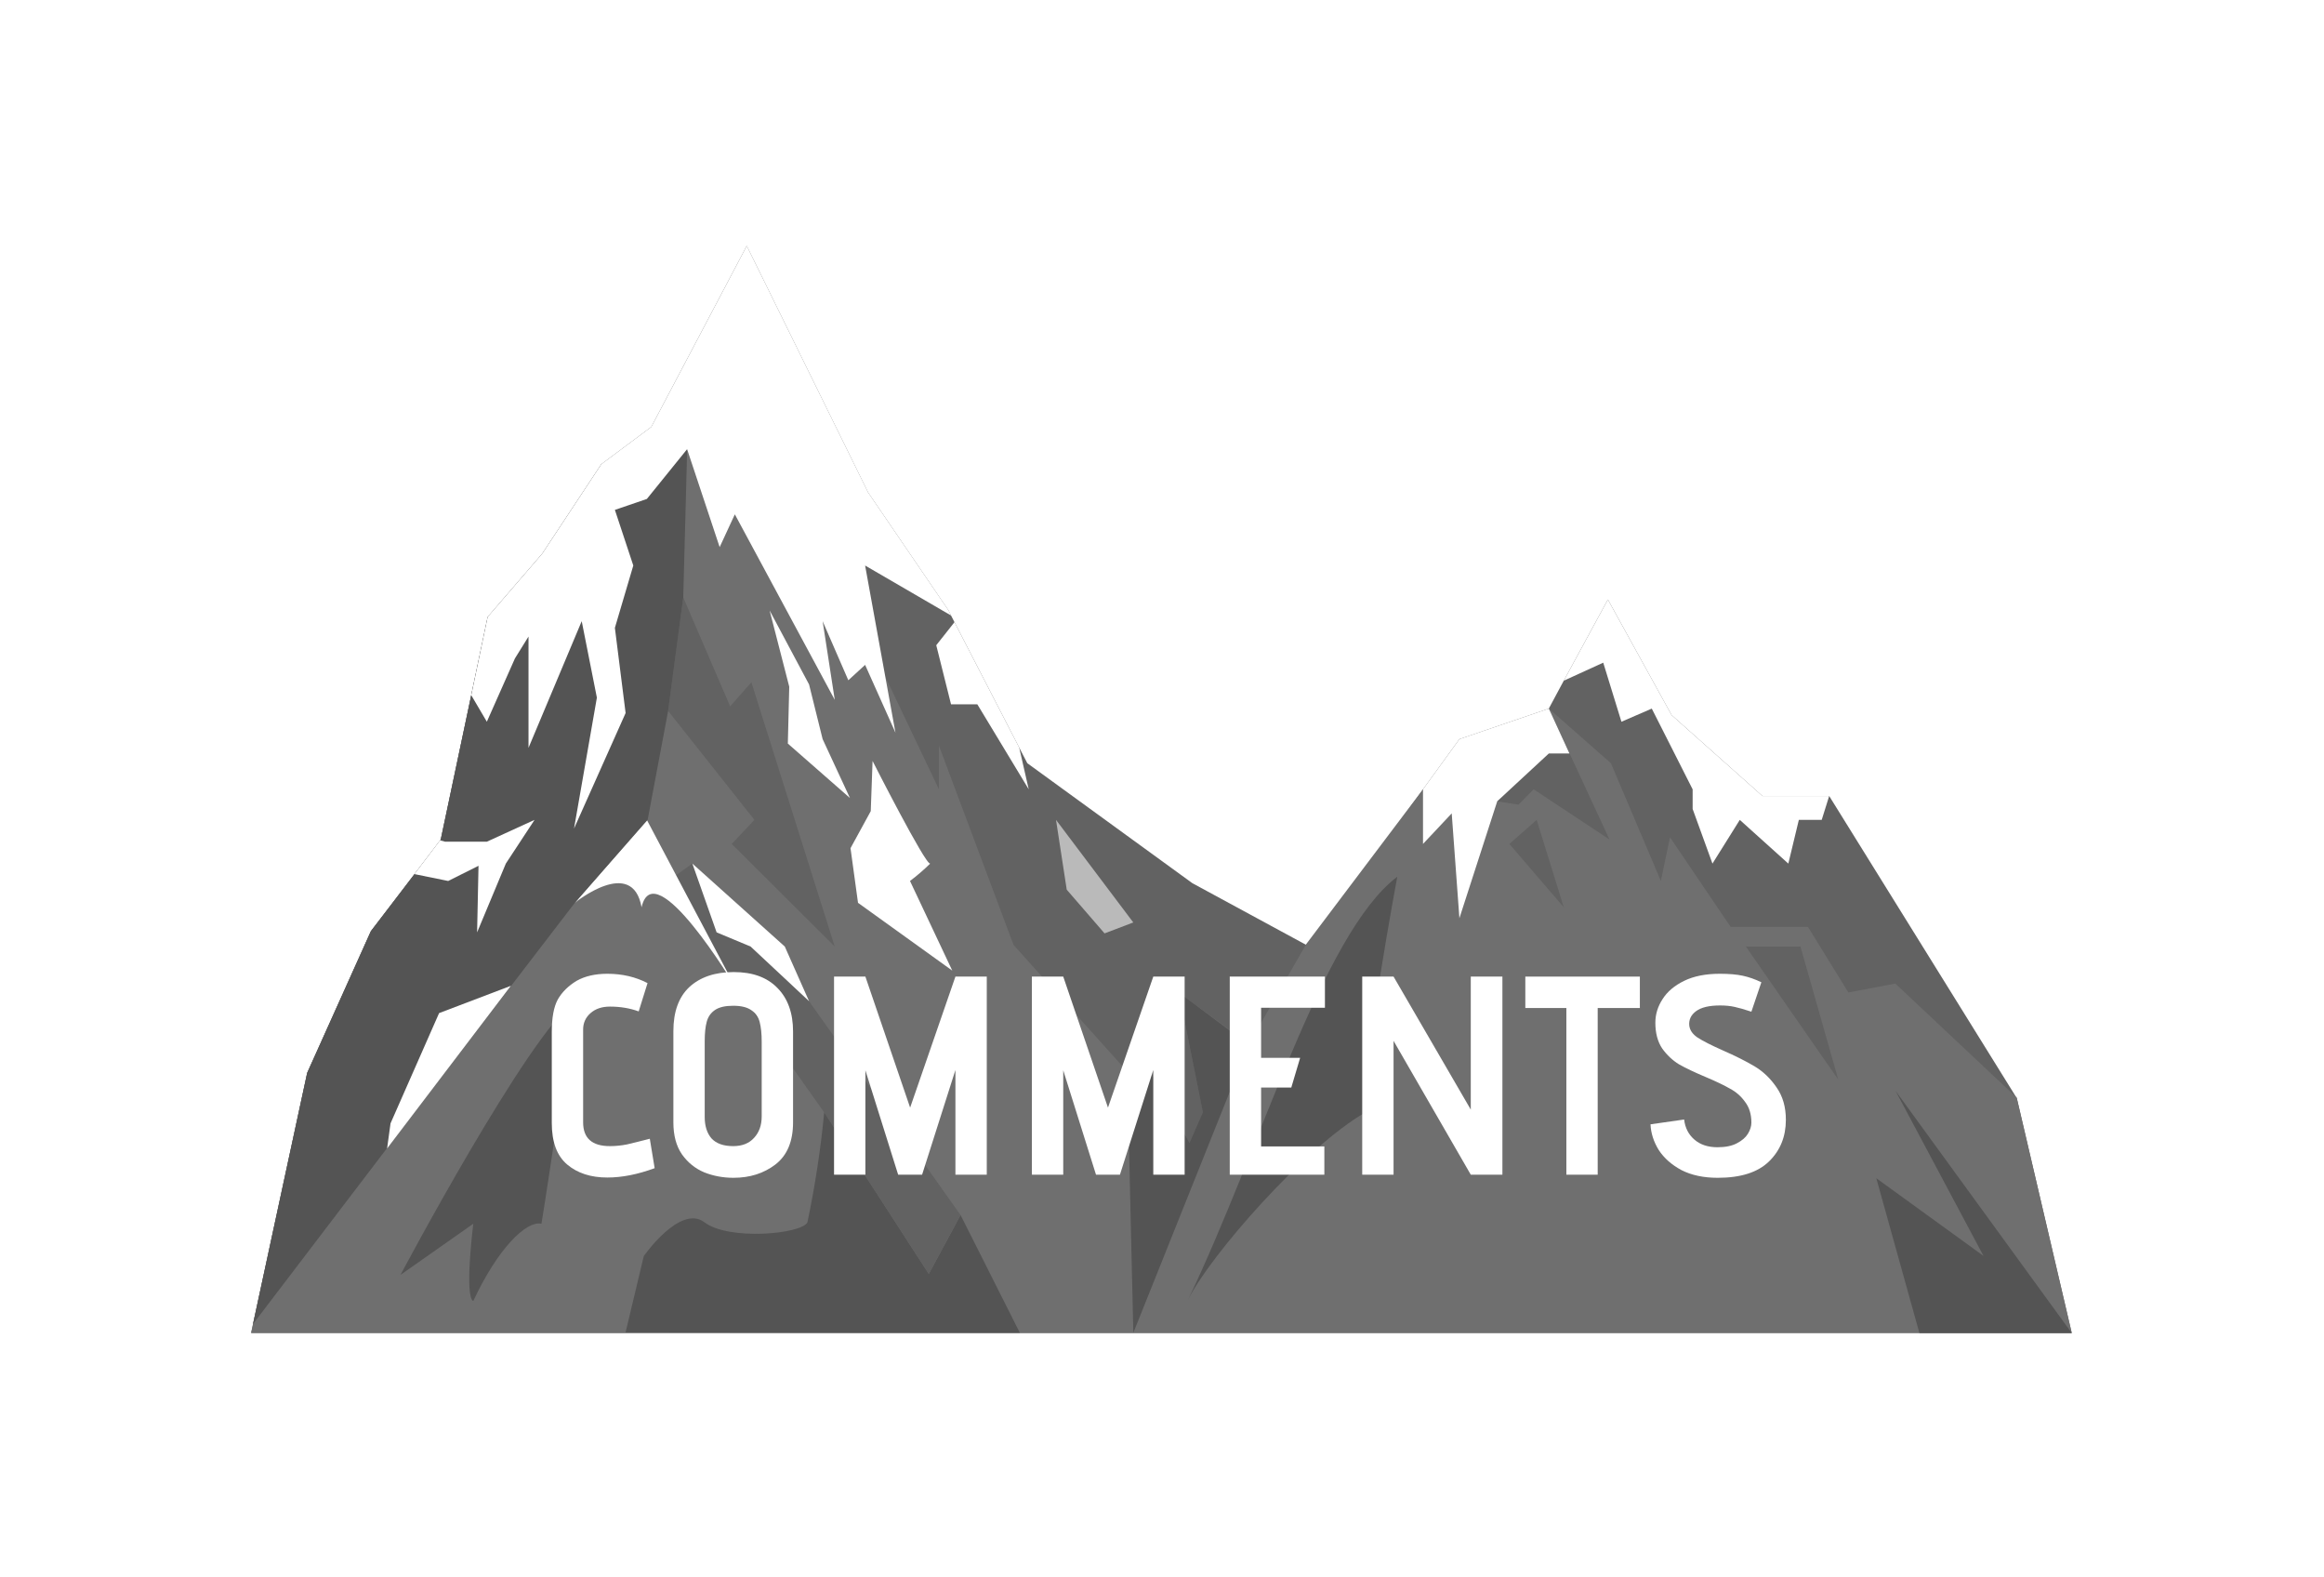 <svg width="143" height="97" viewBox="0 0 143 97" fill="none" xmlns="http://www.w3.org/2000/svg">
<g filter="url(#filter0_d_41_10158)">
<path d="M15.454 78.001L127.477 78.001L124.091 63.525H124.079L112.553 44.966H108.445L102.856 39.988L98.936 32.88L96.222 37.872L95.301 39.589L89.799 41.469L87.559 44.556L87.547 44.581L80.564 54.227L80.352 54.115L73.37 50.331L63.213 42.95L62.715 41.992L58.732 34.275L58.52 33.864L58.358 33.54L53.417 26.296L45.949 11.123L40.074 22.263L36.999 24.553L33.365 30.055L30.004 33.951L28.996 38.768L27.116 47.642L27.079 47.692L25.498 49.771L22.822 53.281L18.901 62.019L15.454 78.001Z" fill="#626262"/>
<path d="M15.454 77.989L127.477 77.989L124.091 63.525L116.623 56.505L113.735 57.053L111.246 53.02H106.491L102.757 47.506L102.197 50.194L99.122 42.95L95.301 39.59L99.035 47.643L94.368 44.556L93.434 45.502L87.559 44.556L80.365 54.09L76.842 60.239L72.536 57.053L74.266 65.641L73.195 66.313L70.108 60.675L69.362 61.919L62.366 54.128L57.773 41.867L57.773 44.556L52.085 32.607L46.422 27.304L42.314 22.462L36.999 24.616L33.365 30.117L30.004 34.013L27.116 47.705L22.822 53.281L18.901 61.994L15.566 77.453L15.454 77.989Z" fill="#6F6F6F"/>
<path d="M113.114 62.417L107.425 54.227H110.786L113.114 62.417Z" fill="#626262"/>
<path d="M96.222 51.812L92.874 47.916L94.554 46.435L96.222 51.812Z" fill="#626262"/>
<path d="M51.362 54.227L45.027 47.916L46.421 46.435L41.106 39.726L42.039 32.744L44.927 39.453L46.234 37.971L51.362 54.227Z" fill="#626262"/>
<path d="M62.752 77.988L59.105 70.744L57.151 74.366L50.716 64.408C50.499 66.687 50.154 68.952 49.682 71.192C49.309 71.926 44.841 72.325 43.347 71.192C41.853 70.059 39.613 73.27 39.613 73.27L38.493 77.963L62.752 77.988Z" fill="#545454"/>
<path d="M85.979 49.932C85.979 49.932 83.826 61.346 84.012 64.432C80.278 66.573 74.403 73.295 73.096 75.971C77.577 66.648 81.324 53.442 85.979 49.932Z" fill="#545454"/>
<path d="M69.733 52.746L67.966 53.418L65.638 50.729L64.978 46.435L69.733 52.746Z" fill="#BABABA"/>
<path d="M35.37 57.588C35.37 57.588 33.789 68.455 33.316 71.28C32.383 71.069 30.615 72.823 29.122 76.035C28.561 75.773 29.122 71.28 29.122 71.28L24.641 74.429C24.641 74.429 32.52 59.592 35.37 57.588Z" fill="#545454"/>
<path d="M45.201 56.642L50.715 64.434L57.15 74.367L59.104 70.745L49.782 57.589L42.6 49.124L41.106 50.195L45.201 56.642Z" fill="#626262"/>
<path d="M42.602 49.124L48.29 54.228L49.783 57.589L46.186 54.228L44.095 53.356L42.602 49.124Z" fill="white"/>
<path d="M45.202 56.642L39.8 46.435L35.369 51.538C35.369 51.538 38.916 48.651 39.477 51.812C40.261 48.389 45.202 56.642 45.202 56.642Z" fill="white"/>
<path d="M15.566 77.453L23.819 66.624L31.436 56.666L35.37 51.538L39.85 46.435L41.108 39.751L42.041 32.768L42.315 22.425L37 24.578L33.366 30.08L30.005 33.976L27.117 47.667L22.823 53.281L18.902 61.994L15.566 77.453Z" fill="#545454"/>
<path d="M96.223 37.873L98.65 36.765L99.77 40.399L101.637 39.59L104.151 44.557V45.764L105.371 49.125L107.052 46.436L110.039 49.125L110.686 46.436H112.093L112.553 44.967H108.446L102.857 39.989L98.936 32.881L96.223 37.873Z" fill="white"/>
<path d="M87.56 47.916L89.327 46.036L89.8 52.484L92.128 45.29L95.302 42.352H96.571L95.302 39.589L89.8 41.468L87.56 44.555V47.916Z" fill="white"/>
<path d="M28.998 38.768L29.956 40.398L31.686 36.502L32.52 35.158V42.004L35.794 34.212L36.727 38.917L35.321 46.97L38.495 39.863L37.835 34.623L38.968 30.789L37.835 27.366L39.802 26.694L42.279 23.632L44.282 29.657L45.216 27.64L51.365 39.054L50.618 34.212L52.199 37.847L53.232 36.901L55.099 41.071L53.232 30.789L58.522 33.864L58.36 33.54L53.419 26.296L45.95 11.123L40.075 22.263L37.001 24.553L33.367 30.055L30.006 33.951L28.998 38.768Z" fill="white"/>
<path d="M53.691 42.812C53.691 42.812 56.965 49.26 57.239 49.123C56.848 49.507 56.432 49.864 55.994 50.194L58.595 55.708L52.795 51.538L52.334 48.177L53.579 45.899L53.691 42.812Z" fill="white"/>
<path d="M47.356 33.552L49.784 38.107L50.618 41.468L52.298 45.09L48.477 41.742L48.564 38.244L47.356 33.552Z" fill="white"/>
<path d="M27.577 50.194L29.444 49.261L29.357 53.356L31.125 49.124L32.892 46.435L29.955 47.779H27.39L27.079 47.692L25.498 49.771L27.577 50.194Z" fill="white"/>
<path d="M23.819 66.65L31.436 56.643L27.018 58.323L24.03 65.106L23.819 66.65Z" fill="white"/>
<path d="M57.61 35.692L58.519 39.327H60.137L63.299 44.555L62.714 41.991L58.731 34.273L57.61 35.692Z" fill="white"/>
<path d="M76.831 60.264L69.736 77.989L69.362 61.882L70.109 60.675L73.196 66.313L74.017 64.434L72.536 57.053L76.831 60.264Z" fill="#545454"/>
<path d="M127.476 78.001L116.635 63.102L122.049 73.259L115.452 68.479L118.103 78.001H127.476Z" fill="#545454"/>
</g>
<path d="M40.282 71.862C39.242 72.245 38.271 72.437 37.371 72.437C36.354 72.437 35.53 72.17 34.899 71.636C34.268 71.102 33.952 70.249 33.952 69.077V63.489C33.952 62.607 34.075 61.94 34.32 61.487C34.578 61.034 34.963 60.651 35.478 60.338C35.992 60.048 36.623 59.903 37.371 59.903C38.283 59.903 39.107 60.094 39.844 60.477L39.3 62.218C38.762 62.021 38.172 61.922 37.529 61.922C37.038 61.922 36.641 62.056 36.337 62.323C36.033 62.59 35.881 62.926 35.881 63.332V69.042C35.881 70.017 36.43 70.505 37.529 70.505C37.88 70.505 38.23 70.47 38.581 70.4C38.932 70.319 39.399 70.203 39.984 70.052L40.282 71.862Z" fill="white"/>
<path d="M48.798 69.042C48.798 70.214 48.436 71.079 47.711 71.636C46.998 72.182 46.139 72.454 45.133 72.454C44.502 72.454 43.906 72.344 43.345 72.124C42.784 71.891 42.322 71.52 41.96 71.009C41.609 70.499 41.434 69.843 41.434 69.042V63.437C41.434 62.241 41.761 61.336 42.416 60.721C43.082 60.106 43.994 59.798 45.151 59.798C46.308 59.798 47.202 60.123 47.834 60.773C48.477 61.423 48.798 62.317 48.798 63.454V69.042ZM46.869 64.081C46.869 63.593 46.828 63.193 46.746 62.88C46.665 62.566 46.495 62.323 46.238 62.148C45.981 61.963 45.607 61.87 45.116 61.87C44.625 61.87 44.251 61.957 43.994 62.131C43.736 62.305 43.567 62.549 43.485 62.862C43.403 63.164 43.362 63.564 43.362 64.063V68.712C43.362 69.269 43.503 69.71 43.783 70.034C44.075 70.348 44.52 70.505 45.116 70.505C45.665 70.505 46.092 70.336 46.396 70C46.711 69.663 46.869 69.222 46.869 68.677V64.081Z" fill="white"/>
<path d="M58.789 65.822L56.738 72.263H55.265L53.249 65.839V72.263H51.32V60.077H53.249L56.002 68.137L58.789 60.077H60.718V72.263H58.789V65.822Z" fill="white"/>
<path d="M70.964 65.822L68.912 72.263H67.439L65.423 65.839V72.263H63.494V60.077H65.423L68.176 68.137L70.964 60.077H72.893V72.263H70.964V65.822Z" fill="white"/>
<path d="M75.669 60.077H81.525V61.992H77.598V65.073H80L79.456 66.901H77.598V70.522H81.49V72.263H75.669V60.077Z" fill="white"/>
<path d="M85.748 64.029V72.263H83.82V60.077H85.748L90.5 68.259V60.077H92.446V72.263H90.5L85.748 64.029Z" fill="white"/>
<path d="M96.381 62.009H93.856V60.077H100.904V62.009H98.309V72.263H96.381V62.009Z" fill="white"/>
<path d="M103.628 68.868C103.687 69.379 103.897 69.791 104.26 70.104C104.622 70.418 105.095 70.574 105.68 70.574C106.171 70.574 106.568 70.493 106.872 70.331C107.188 70.168 107.416 69.971 107.556 69.739C107.696 69.507 107.766 69.28 107.766 69.06C107.766 68.549 107.638 68.125 107.381 67.789C107.135 67.441 106.825 67.168 106.451 66.971C106.089 66.762 105.592 66.524 104.961 66.257C104.271 65.967 103.722 65.706 103.313 65.474C102.915 65.23 102.57 64.905 102.278 64.499C101.998 64.081 101.857 63.553 101.857 62.914C101.857 62.404 102.003 61.922 102.296 61.47C102.588 61.005 103.032 60.628 103.628 60.338C104.224 60.048 104.955 59.903 105.82 59.903C106.393 59.903 106.866 59.943 107.24 60.025C107.614 60.106 107.994 60.239 108.38 60.425L107.766 62.236C107.345 62.096 107.001 61.998 106.732 61.94C106.475 61.882 106.177 61.852 105.838 61.852C105.171 61.852 104.68 61.969 104.365 62.201C104.049 62.433 103.909 62.729 103.944 63.089C103.979 63.379 104.154 63.628 104.47 63.837C104.797 64.046 105.3 64.301 105.978 64.603C106.773 64.951 107.433 65.282 107.959 65.595C108.485 65.909 108.935 66.338 109.309 66.884C109.695 67.429 109.888 68.096 109.888 68.886C109.888 69.918 109.543 70.772 108.853 71.445C108.164 72.118 107.112 72.454 105.697 72.454C104.832 72.454 104.09 72.298 103.47 71.984C102.863 71.659 102.395 71.247 102.068 70.748C101.752 70.238 101.583 69.71 101.559 69.164L103.628 68.868Z" fill="white"/>
<defs>
<filter id="filter0_d_41_10158" x="0.454" y="0.123" width="142.023" height="96.878" filterUnits="userSpaceOnUse" color-interpolation-filters="sRGB">
<feFlood flood-opacity="0" result="BackgroundImageFix"/>
<feColorMatrix in="SourceAlpha" type="matrix" values="0 0 0 0 0 0 0 0 0 0 0 0 0 0 0 0 0 0 127 0" result="hardAlpha"/>
<feOffset dy="4"/>
<feGaussianBlur stdDeviation="7.5"/>
<feComposite in2="hardAlpha" operator="out"/>
<feColorMatrix type="matrix" values="0 0 0 0 0 0 0 0 0 0 0 0 0 0 0 0 0 0 0.45 0"/>
<feBlend mode="normal" in2="BackgroundImageFix" result="effect1_dropShadow_41_10158"/>
<feBlend mode="normal" in="SourceGraphic" in2="effect1_dropShadow_41_10158" result="shape"/>
</filter>
</defs>
</svg>
